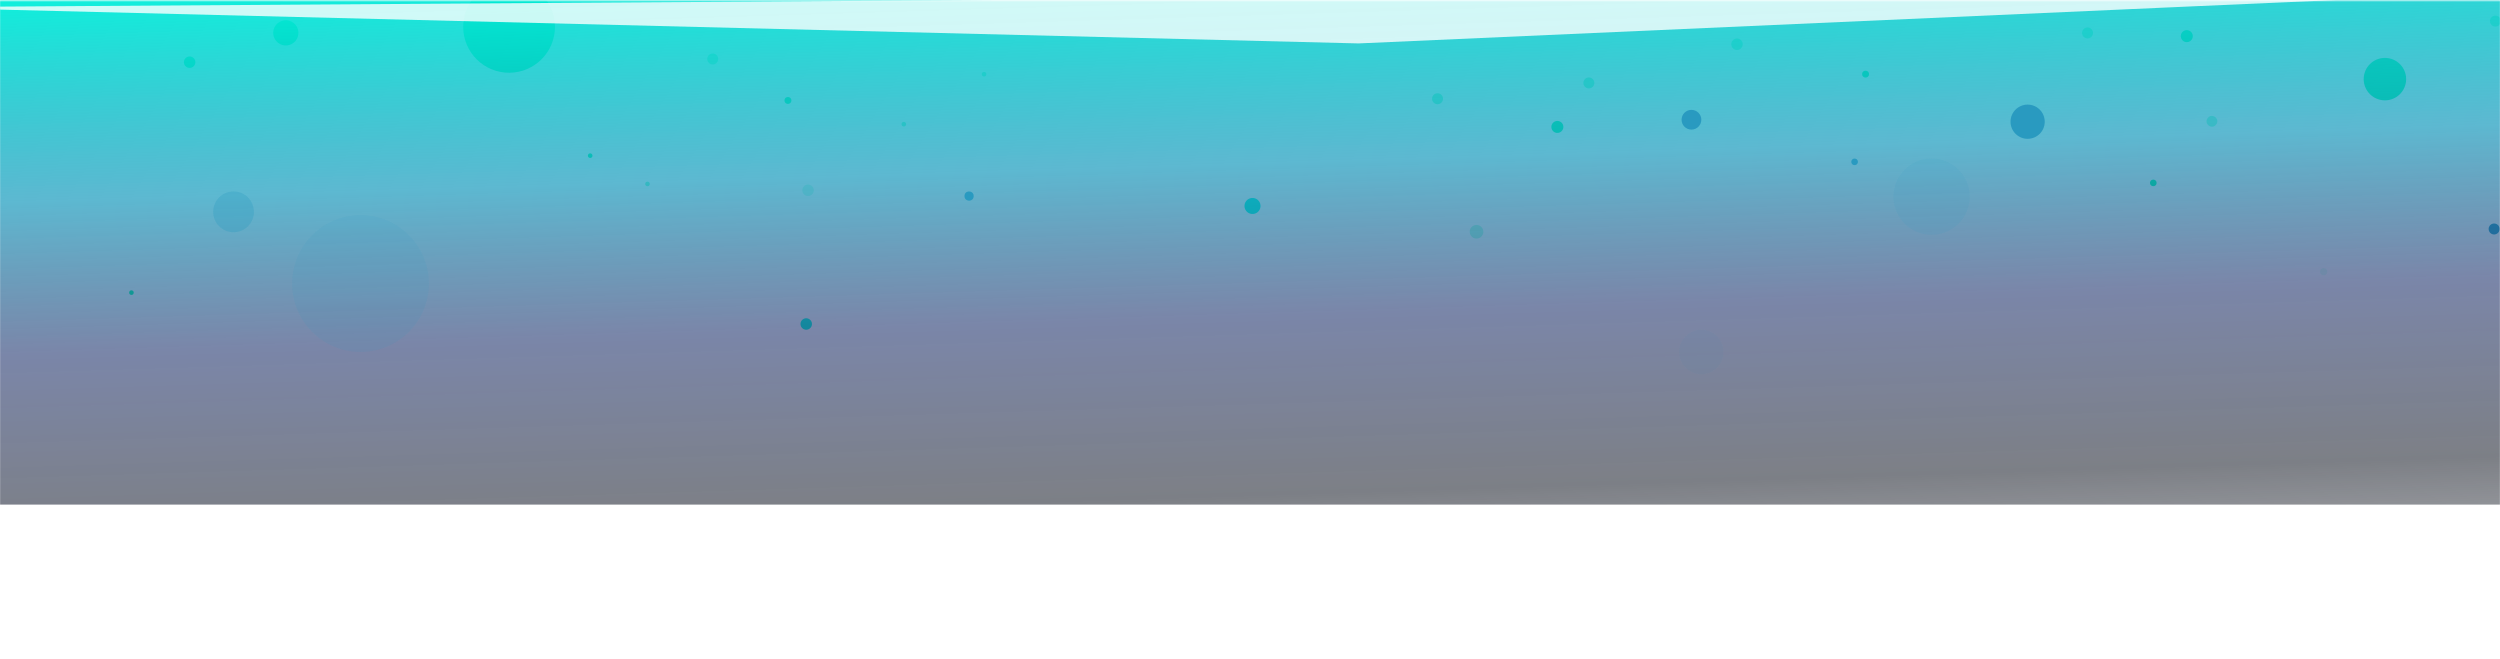 <svg width="1900" height="501" viewBox="0 0 1900 501" fill="none" xmlns="http://www.w3.org/2000/svg">
<mask id="mask0_167_792" style="mask-type:alpha" maskUnits="userSpaceOnUse" x="0" y="0" width="1900" height="501">
<rect y="500.5" width="500" height="1900" transform="rotate(-90 0 500.5)" fill="#14161B"/>
</mask>
<g mask="url(#mask0_167_792)">
<g filter="url(#filter0_f_167_792)">
<circle r="1.744" transform="matrix(0.996 0.091 0.091 -0.996 99.895 222.395)" fill="#00FFA3"/>
</g>
<g filter="url(#filter1_f_167_792)">
<circle r="6.102" transform="matrix(0.996 0.091 0.091 -0.996 951.903 156.536)" fill="#00FFE0"/>
</g>
<g filter="url(#filter2_f_167_792)">
<circle r="4.359" transform="matrix(0.996 0.091 0.091 -0.996 612.738 246.238)" fill="#00FFE0"/>
</g>
<g filter="url(#filter3_f_167_792)">
<circle r="2.615" transform="matrix(0.996 0.091 0.091 -0.996 598.843 76.343)" fill="#00FFA3"/>
</g>
<g filter="url(#filter4_f_167_792)">
<circle r="4.563" transform="matrix(0.996 0.091 0.091 -0.996 1183.6 96.46)" fill="#00FFA3"/>
</g>
<g filter="url(#filter5_f_167_792)">
<circle r="4.563" transform="matrix(0.996 0.091 0.091 -0.996 1661.96 27.46)" fill="#00FFA3"/>
</g>
<g opacity="0.1" filter="url(#filter6_f_167_792)">
<circle r="2.745" transform="matrix(0.996 0.091 0.091 -0.996 1765.98 206.483)" fill="#00FFA3"/>
</g>
<g filter="url(#filter7_f_167_792)">
<circle r="2.5" transform="matrix(1 0 0 -1 1636.5 139)" fill="#00FFA3"/>
</g>
<g filter="url(#filter8_f_167_792)">
<circle r="2.615" transform="matrix(0.996 0.091 0.091 -0.996 1417.84 56.343)" fill="#00FFA3"/>
</g>
<g opacity="0.3" filter="url(#filter9_f_167_792)">
<circle r="5.179" transform="matrix(0.996 0.091 0.091 -0.996 1122.16 176.13)" fill="#00FFA3"/>
</g>
<g filter="url(#filter10_f_167_792)">
<circle r="16.133" transform="matrix(0.996 0.091 0.091 -0.996 1812.54 60.129)" fill="#00FFA3"/>
</g>
<g filter="url(#filter11_f_167_792)">
<circle r="4.359" transform="matrix(0.785 0.619 0.619 -0.785 144.122 47.257)" fill="#00FFA3"/>
</g>
<g opacity="0.2" filter="url(#filter12_f_167_792)">
<circle r="4.359" transform="matrix(0.785 0.619 0.619 -0.785 614.122 144.621)" fill="#00FFA3"/>
</g>
<g opacity="0.5" filter="url(#filter13_f_167_792)">
<circle r="4.359" transform="matrix(0.785 0.619 0.619 -0.785 1320.12 33.621)" fill="#00FFA3"/>
</g>
<g opacity="0.4" filter="url(#filter14_f_167_792)">
<circle r="4.049" transform="matrix(0.785 0.619 0.619 -0.785 1681.07 92.187)" fill="#00FFA3"/>
</g>
<g filter="url(#filter15_f_167_792)">
<circle r="9.589" transform="matrix(0.785 0.619 0.619 -0.785 217.216 24.968)" fill="#00FFA3"/>
</g>
<g filter="url(#filter16_f_167_792)">
<circle r="34.87" transform="matrix(0.996 0.091 0.091 -0.996 386.906 20.405)" fill="#00FFA3"/>
</g>
<g filter="url(#filter17_f_167_792)">
<circle r="1.744" transform="matrix(0.996 0.091 0.091 -0.996 492.091 139.806)" fill="#00FFA3" fill-opacity="0.5"/>
</g>
<g filter="url(#filter18_f_167_792)">
<circle r="1.744" transform="matrix(0.996 0.091 0.091 -0.996 747.895 56.395)" fill="#00FFA3" fill-opacity="0.5"/>
</g>
<g filter="url(#filter19_f_167_792)">
<circle r="1.744" transform="matrix(0.996 0.091 0.091 -0.996 686.895 94.395)" fill="#00FFA3" fill-opacity="0.5"/>
</g>
<g filter="url(#filter20_f_167_792)">
<circle r="4.17" transform="matrix(0.996 0.091 0.091 -0.996 541.674 44.812)" fill="#00FFA3" fill-opacity="0.5"/>
</g>
<g filter="url(#filter21_f_167_792)">
<circle r="4.17" transform="matrix(0.996 0.091 0.091 -0.996 1207.53 63.032)" fill="#00FFA3" fill-opacity="0.5"/>
</g>
<g filter="url(#filter22_f_167_792)">
<circle r="4.17" transform="matrix(0.996 0.091 0.091 -0.996 1092.53 75.032)" fill="#00FFA3" fill-opacity="0.5"/>
</g>
<g filter="url(#filter23_f_167_792)">
<circle r="4.17" transform="matrix(0.996 0.091 0.091 -0.996 1586.53 25.032)" fill="#00FFA3" fill-opacity="0.5"/>
</g>
<g filter="url(#filter24_f_167_792)">
<circle r="4.17" transform="matrix(0.996 0.091 0.091 -0.996 1896.53 16.032)" fill="#00FFA3" fill-opacity="0.5"/>
</g>
<g filter="url(#filter25_f_167_792)">
<circle r="4.17" transform="matrix(0.996 0.091 0.091 -0.996 1895.53 174.032)" fill="#299AC1"/>
</g>
<g filter="url(#filter26_f_167_792)">
<circle r="1.744" transform="matrix(0.996 0.091 0.091 -0.996 448.538 118.309)" fill="#00FFA3"/>
</g>
<g filter="url(#filter27_f_167_792)">
<path d="M1961 383.5L-94 383.5L-93.998 -33.5L1961 -33.5L1961 383.5Z" fill="url(#paint0_linear_167_792)"/>
</g>
<mask id="mask1_167_792" style="mask-type:alpha" maskUnits="userSpaceOnUse" x="0" y="-14" width="1900" height="241">
<rect y="-13.5" width="1900" height="240" fill="#C4C4C4"/>
</mask>
<g mask="url(#mask1_167_792)">
<g opacity="0.79" filter="url(#filter28_f_167_792)">
<path d="M1032.5 33L-72.5 5.5L1955 -8L1032.5 33Z" fill="white"/>
</g>
</g>
<g filter="url(#filter29_f_167_792)">
<circle cx="736.5" cy="149" r="3.5" fill="#299AC0"/>
</g>
<g filter="url(#filter30_f_167_792)">
<circle cx="1285.5" cy="91" r="7.5" fill="#299AC0"/>
</g>
<g filter="url(#filter31_f_167_792)">
<circle cx="1541" cy="92.5" r="13" fill="#299AC0"/>
</g>
<g filter="url(#filter32_f_167_792)">
<circle cx="1468" cy="149.5" r="29" fill="#299AC0" fill-opacity="0.1"/>
</g>
<g filter="url(#filter33_f_167_792)">
<circle cx="274" cy="215.5" r="52" fill="#299AC0" fill-opacity="0.1"/>
</g>
<g filter="url(#filter34_f_167_792)">
<circle cx="177.5" cy="161" r="15.5" fill="#299AC0" fill-opacity="0.3"/>
</g>
<g opacity="0.35" filter="url(#filter35_f_167_792)">
<circle cx="1293" cy="267.5" r="17" fill="#299AC0" fill-opacity="0.1"/>
</g>
<g filter="url(#filter36_f_167_792)">
<circle cx="1409.5" cy="123" r="2.5" fill="#299AC0"/>
</g>
</g>
<defs>
<filter id="filter0_f_167_792" x="96.151" y="218.651" width="7.487" height="7.487" filterUnits="userSpaceOnUse" color-interpolation-filters="sRGB">
<feFlood flood-opacity="0" result="BackgroundImageFix"/>
<feBlend mode="normal" in="SourceGraphic" in2="BackgroundImageFix" result="shape"/>
<feGaussianBlur stdDeviation="1" result="effect1_foregroundBlur_167_792"/>
</filter>
<filter id="filter1_f_167_792" x="943.801" y="148.434" width="16.205" height="16.205" filterUnits="userSpaceOnUse" color-interpolation-filters="sRGB">
<feFlood flood-opacity="0" result="BackgroundImageFix"/>
<feBlend mode="normal" in="SourceGraphic" in2="BackgroundImageFix" result="shape"/>
<feGaussianBlur stdDeviation="1" result="effect1_foregroundBlur_167_792"/>
</filter>
<filter id="filter2_f_167_792" x="597.379" y="230.879" width="30.719" height="30.718" filterUnits="userSpaceOnUse" color-interpolation-filters="sRGB">
<feFlood flood-opacity="0" result="BackgroundImageFix"/>
<feBlend mode="normal" in="SourceGraphic" in2="BackgroundImageFix" result="shape"/>
<feGaussianBlur stdDeviation="5.5" result="effect1_foregroundBlur_167_792"/>
</filter>
<filter id="filter3_f_167_792" x="594.228" y="71.728" width="9.23" height="9.231" filterUnits="userSpaceOnUse" color-interpolation-filters="sRGB">
<feFlood flood-opacity="0" result="BackgroundImageFix"/>
<feBlend mode="normal" in="SourceGraphic" in2="BackgroundImageFix" result="shape"/>
<feGaussianBlur stdDeviation="1" result="effect1_foregroundBlur_167_792"/>
</filter>
<filter id="filter4_f_167_792" x="1177.04" y="89.897" width="13.127" height="13.126" filterUnits="userSpaceOnUse" color-interpolation-filters="sRGB">
<feFlood flood-opacity="0" result="BackgroundImageFix"/>
<feBlend mode="normal" in="SourceGraphic" in2="BackgroundImageFix" result="shape"/>
<feGaussianBlur stdDeviation="1" result="effect1_foregroundBlur_167_792"/>
</filter>
<filter id="filter5_f_167_792" x="1655.4" y="20.898" width="13.127" height="13.126" filterUnits="userSpaceOnUse" color-interpolation-filters="sRGB">
<feFlood flood-opacity="0" result="BackgroundImageFix"/>
<feBlend mode="normal" in="SourceGraphic" in2="BackgroundImageFix" result="shape"/>
<feGaussianBlur stdDeviation="1" result="effect1_foregroundBlur_167_792"/>
</filter>
<filter id="filter6_f_167_792" x="1761.24" y="201.738" width="9.49" height="9.489" filterUnits="userSpaceOnUse" color-interpolation-filters="sRGB">
<feFlood flood-opacity="0" result="BackgroundImageFix"/>
<feBlend mode="normal" in="SourceGraphic" in2="BackgroundImageFix" result="shape"/>
<feGaussianBlur stdDeviation="1" result="effect1_foregroundBlur_167_792"/>
</filter>
<filter id="filter7_f_167_792" x="1632" y="134.5" width="9" height="9" filterUnits="userSpaceOnUse" color-interpolation-filters="sRGB">
<feFlood flood-opacity="0" result="BackgroundImageFix"/>
<feBlend mode="normal" in="SourceGraphic" in2="BackgroundImageFix" result="shape"/>
<feGaussianBlur stdDeviation="1" result="effect1_foregroundBlur_167_792"/>
</filter>
<filter id="filter8_f_167_792" x="1413.23" y="51.727" width="9.23" height="9.231" filterUnits="userSpaceOnUse" color-interpolation-filters="sRGB">
<feFlood flood-opacity="0" result="BackgroundImageFix"/>
<feBlend mode="normal" in="SourceGraphic" in2="BackgroundImageFix" result="shape"/>
<feGaussianBlur stdDeviation="1" result="effect1_foregroundBlur_167_792"/>
</filter>
<filter id="filter9_f_167_792" x="1114.98" y="168.95" width="14.359" height="14.359" filterUnits="userSpaceOnUse" color-interpolation-filters="sRGB">
<feFlood flood-opacity="0" result="BackgroundImageFix"/>
<feBlend mode="normal" in="SourceGraphic" in2="BackgroundImageFix" result="shape"/>
<feGaussianBlur stdDeviation="1" result="effect1_foregroundBlur_167_792"/>
</filter>
<filter id="filter10_f_167_792" x="1787.4" y="34.995" width="50.268" height="50.268" filterUnits="userSpaceOnUse" color-interpolation-filters="sRGB">
<feFlood flood-opacity="0" result="BackgroundImageFix"/>
<feBlend mode="normal" in="SourceGraphic" in2="BackgroundImageFix" result="shape"/>
<feGaussianBlur stdDeviation="4.5" result="effect1_foregroundBlur_167_792"/>
</filter>
<filter id="filter11_f_167_792" x="137.763" y="40.898" width="12.718" height="12.718" filterUnits="userSpaceOnUse" color-interpolation-filters="sRGB">
<feFlood flood-opacity="0" result="BackgroundImageFix"/>
<feBlend mode="normal" in="SourceGraphic" in2="BackgroundImageFix" result="shape"/>
<feGaussianBlur stdDeviation="1" result="effect1_foregroundBlur_167_792"/>
</filter>
<filter id="filter12_f_167_792" x="604.763" y="135.262" width="18.718" height="18.718" filterUnits="userSpaceOnUse" color-interpolation-filters="sRGB">
<feFlood flood-opacity="0" result="BackgroundImageFix"/>
<feBlend mode="normal" in="SourceGraphic" in2="BackgroundImageFix" result="shape"/>
<feGaussianBlur stdDeviation="2.5" result="effect1_foregroundBlur_167_792"/>
</filter>
<filter id="filter13_f_167_792" x="1313.76" y="27.262" width="12.718" height="12.718" filterUnits="userSpaceOnUse" color-interpolation-filters="sRGB">
<feFlood flood-opacity="0" result="BackgroundImageFix"/>
<feBlend mode="normal" in="SourceGraphic" in2="BackgroundImageFix" result="shape"/>
<feGaussianBlur stdDeviation="1" result="effect1_foregroundBlur_167_792"/>
</filter>
<filter id="filter14_f_167_792" x="1672.02" y="83.137" width="18.099" height="18.1" filterUnits="userSpaceOnUse" color-interpolation-filters="sRGB">
<feFlood flood-opacity="0" result="BackgroundImageFix"/>
<feBlend mode="normal" in="SourceGraphic" in2="BackgroundImageFix" result="shape"/>
<feGaussianBlur stdDeviation="2.5" result="effect1_foregroundBlur_167_792"/>
</filter>
<filter id="filter15_f_167_792" x="205.626" y="13.378" width="23.18" height="23.18" filterUnits="userSpaceOnUse" color-interpolation-filters="sRGB">
<feFlood flood-opacity="0" result="BackgroundImageFix"/>
<feBlend mode="normal" in="SourceGraphic" in2="BackgroundImageFix" result="shape"/>
<feGaussianBlur stdDeviation="1" result="effect1_foregroundBlur_167_792"/>
</filter>
<filter id="filter16_f_167_792" x="337.033" y="-29.468" width="99.745" height="99.745" filterUnits="userSpaceOnUse" color-interpolation-filters="sRGB">
<feFlood flood-opacity="0" result="BackgroundImageFix"/>
<feBlend mode="normal" in="SourceGraphic" in2="BackgroundImageFix" result="shape"/>
<feGaussianBlur stdDeviation="7.5" result="effect1_foregroundBlur_167_792"/>
</filter>
<filter id="filter17_f_167_792" x="488.347" y="136.062" width="7.487" height="7.487" filterUnits="userSpaceOnUse" color-interpolation-filters="sRGB">
<feFlood flood-opacity="0" result="BackgroundImageFix"/>
<feBlend mode="normal" in="SourceGraphic" in2="BackgroundImageFix" result="shape"/>
<feGaussianBlur stdDeviation="1" result="effect1_foregroundBlur_167_792"/>
</filter>
<filter id="filter18_f_167_792" x="744.151" y="52.651" width="7.487" height="7.487" filterUnits="userSpaceOnUse" color-interpolation-filters="sRGB">
<feFlood flood-opacity="0" result="BackgroundImageFix"/>
<feBlend mode="normal" in="SourceGraphic" in2="BackgroundImageFix" result="shape"/>
<feGaussianBlur stdDeviation="1" result="effect1_foregroundBlur_167_792"/>
</filter>
<filter id="filter19_f_167_792" x="683.151" y="90.651" width="7.487" height="7.487" filterUnits="userSpaceOnUse" color-interpolation-filters="sRGB">
<feFlood flood-opacity="0" result="BackgroundImageFix"/>
<feBlend mode="normal" in="SourceGraphic" in2="BackgroundImageFix" result="shape"/>
<feGaussianBlur stdDeviation="1" result="effect1_foregroundBlur_167_792"/>
</filter>
<filter id="filter20_f_167_792" x="535.503" y="38.641" width="12.342" height="12.342" filterUnits="userSpaceOnUse" color-interpolation-filters="sRGB">
<feFlood flood-opacity="0" result="BackgroundImageFix"/>
<feBlend mode="normal" in="SourceGraphic" in2="BackgroundImageFix" result="shape"/>
<feGaussianBlur stdDeviation="1" result="effect1_foregroundBlur_167_792"/>
</filter>
<filter id="filter21_f_167_792" x="1201.36" y="56.861" width="12.342" height="12.342" filterUnits="userSpaceOnUse" color-interpolation-filters="sRGB">
<feFlood flood-opacity="0" result="BackgroundImageFix"/>
<feBlend mode="normal" in="SourceGraphic" in2="BackgroundImageFix" result="shape"/>
<feGaussianBlur stdDeviation="1" result="effect1_foregroundBlur_167_792"/>
</filter>
<filter id="filter22_f_167_792" x="1086.36" y="68.861" width="12.342" height="12.342" filterUnits="userSpaceOnUse" color-interpolation-filters="sRGB">
<feFlood flood-opacity="0" result="BackgroundImageFix"/>
<feBlend mode="normal" in="SourceGraphic" in2="BackgroundImageFix" result="shape"/>
<feGaussianBlur stdDeviation="1" result="effect1_foregroundBlur_167_792"/>
</filter>
<filter id="filter23_f_167_792" x="1580.36" y="18.861" width="12.342" height="12.342" filterUnits="userSpaceOnUse" color-interpolation-filters="sRGB">
<feFlood flood-opacity="0" result="BackgroundImageFix"/>
<feBlend mode="normal" in="SourceGraphic" in2="BackgroundImageFix" result="shape"/>
<feGaussianBlur stdDeviation="1" result="effect1_foregroundBlur_167_792"/>
</filter>
<filter id="filter24_f_167_792" x="1890.36" y="9.861" width="12.342" height="12.342" filterUnits="userSpaceOnUse" color-interpolation-filters="sRGB">
<feFlood flood-opacity="0" result="BackgroundImageFix"/>
<feBlend mode="normal" in="SourceGraphic" in2="BackgroundImageFix" result="shape"/>
<feGaussianBlur stdDeviation="1" result="effect1_foregroundBlur_167_792"/>
</filter>
<filter id="filter25_f_167_792" x="1889.36" y="167.861" width="12.342" height="12.342" filterUnits="userSpaceOnUse" color-interpolation-filters="sRGB">
<feFlood flood-opacity="0" result="BackgroundImageFix"/>
<feBlend mode="normal" in="SourceGraphic" in2="BackgroundImageFix" result="shape"/>
<feGaussianBlur stdDeviation="1" result="effect1_foregroundBlur_167_792"/>
</filter>
<filter id="filter26_f_167_792" x="445.794" y="115.564" width="5.487" height="5.487" filterUnits="userSpaceOnUse" color-interpolation-filters="sRGB">
<feFlood flood-opacity="0" result="BackgroundImageFix"/>
<feBlend mode="normal" in="SourceGraphic" in2="BackgroundImageFix" result="shape"/>
<feGaussianBlur stdDeviation="0.5" result="effect1_foregroundBlur_167_792"/>
</filter>
<filter id="filter27_f_167_792" x="-158" y="-97.5" width="2183" height="545" filterUnits="userSpaceOnUse" color-interpolation-filters="sRGB">
<feFlood flood-opacity="0" result="BackgroundImageFix"/>
<feBlend mode="normal" in="SourceGraphic" in2="BackgroundImageFix" result="shape"/>
<feGaussianBlur stdDeviation="32" result="effect1_foregroundBlur_167_792"/>
</filter>
<filter id="filter28_f_167_792" x="-100.5" y="-36" width="2083.5" height="97" filterUnits="userSpaceOnUse" color-interpolation-filters="sRGB">
<feFlood flood-opacity="0" result="BackgroundImageFix"/>
<feBlend mode="normal" in="SourceGraphic" in2="BackgroundImageFix" result="shape"/>
<feGaussianBlur stdDeviation="14" result="effect1_foregroundBlur_167_792"/>
</filter>
<filter id="filter29_f_167_792" x="731" y="143.5" width="11" height="11" filterUnits="userSpaceOnUse" color-interpolation-filters="sRGB">
<feFlood flood-opacity="0" result="BackgroundImageFix"/>
<feBlend mode="normal" in="SourceGraphic" in2="BackgroundImageFix" result="shape"/>
<feGaussianBlur stdDeviation="1" result="effect1_foregroundBlur_167_792"/>
</filter>
<filter id="filter30_f_167_792" x="1270" y="75.5" width="31" height="31" filterUnits="userSpaceOnUse" color-interpolation-filters="sRGB">
<feFlood flood-opacity="0" result="BackgroundImageFix"/>
<feBlend mode="normal" in="SourceGraphic" in2="BackgroundImageFix" result="shape"/>
<feGaussianBlur stdDeviation="4" result="effect1_foregroundBlur_167_792"/>
</filter>
<filter id="filter31_f_167_792" x="1524" y="75.5" width="34" height="34" filterUnits="userSpaceOnUse" color-interpolation-filters="sRGB">
<feFlood flood-opacity="0" result="BackgroundImageFix"/>
<feBlend mode="normal" in="SourceGraphic" in2="BackgroundImageFix" result="shape"/>
<feGaussianBlur stdDeviation="2" result="effect1_foregroundBlur_167_792"/>
</filter>
<filter id="filter32_f_167_792" x="1426" y="107.5" width="84" height="84" filterUnits="userSpaceOnUse" color-interpolation-filters="sRGB">
<feFlood flood-opacity="0" result="BackgroundImageFix"/>
<feBlend mode="normal" in="SourceGraphic" in2="BackgroundImageFix" result="shape"/>
<feGaussianBlur stdDeviation="6.5" result="effect1_foregroundBlur_167_792"/>
</filter>
<filter id="filter33_f_167_792" x="209" y="150.5" width="130" height="130" filterUnits="userSpaceOnUse" color-interpolation-filters="sRGB">
<feFlood flood-opacity="0" result="BackgroundImageFix"/>
<feBlend mode="normal" in="SourceGraphic" in2="BackgroundImageFix" result="shape"/>
<feGaussianBlur stdDeviation="6.5" result="effect1_foregroundBlur_167_792"/>
</filter>
<filter id="filter34_f_167_792" x="149" y="132.5" width="57" height="57" filterUnits="userSpaceOnUse" color-interpolation-filters="sRGB">
<feFlood flood-opacity="0" result="BackgroundImageFix"/>
<feBlend mode="normal" in="SourceGraphic" in2="BackgroundImageFix" result="shape"/>
<feGaussianBlur stdDeviation="6.5" result="effect1_foregroundBlur_167_792"/>
</filter>
<filter id="filter35_f_167_792" x="1263" y="237.5" width="60" height="60" filterUnits="userSpaceOnUse" color-interpolation-filters="sRGB">
<feFlood flood-opacity="0" result="BackgroundImageFix"/>
<feBlend mode="normal" in="SourceGraphic" in2="BackgroundImageFix" result="shape"/>
<feGaussianBlur stdDeviation="6.5" result="effect1_foregroundBlur_167_792"/>
</filter>
<filter id="filter36_f_167_792" x="1405" y="118.5" width="9" height="9" filterUnits="userSpaceOnUse" color-interpolation-filters="sRGB">
<feFlood flood-opacity="0" result="BackgroundImageFix"/>
<feBlend mode="normal" in="SourceGraphic" in2="BackgroundImageFix" result="shape"/>
<feGaussianBlur stdDeviation="1" result="effect1_foregroundBlur_167_792"/>
</filter>
<linearGradient id="paint0_linear_167_792" x1="1801.54" y1="694.758" x2="1777.27" y2="-84.416" gradientUnits="userSpaceOnUse">
<stop offset="0.137" stop-color="#161920" stop-opacity="0"/>
<stop offset="0.442" stop-color="#1E232E" stop-opacity="0.58"/>
<stop offset="0.616" stop-color="#22356F" stop-opacity="0.6"/>
<stop offset="0.766" stop-color="#1097BB" stop-opacity="0.68"/>
<stop offset="1" stop-color="#00FFE0"/>
</linearGradient>
</defs>
</svg>
